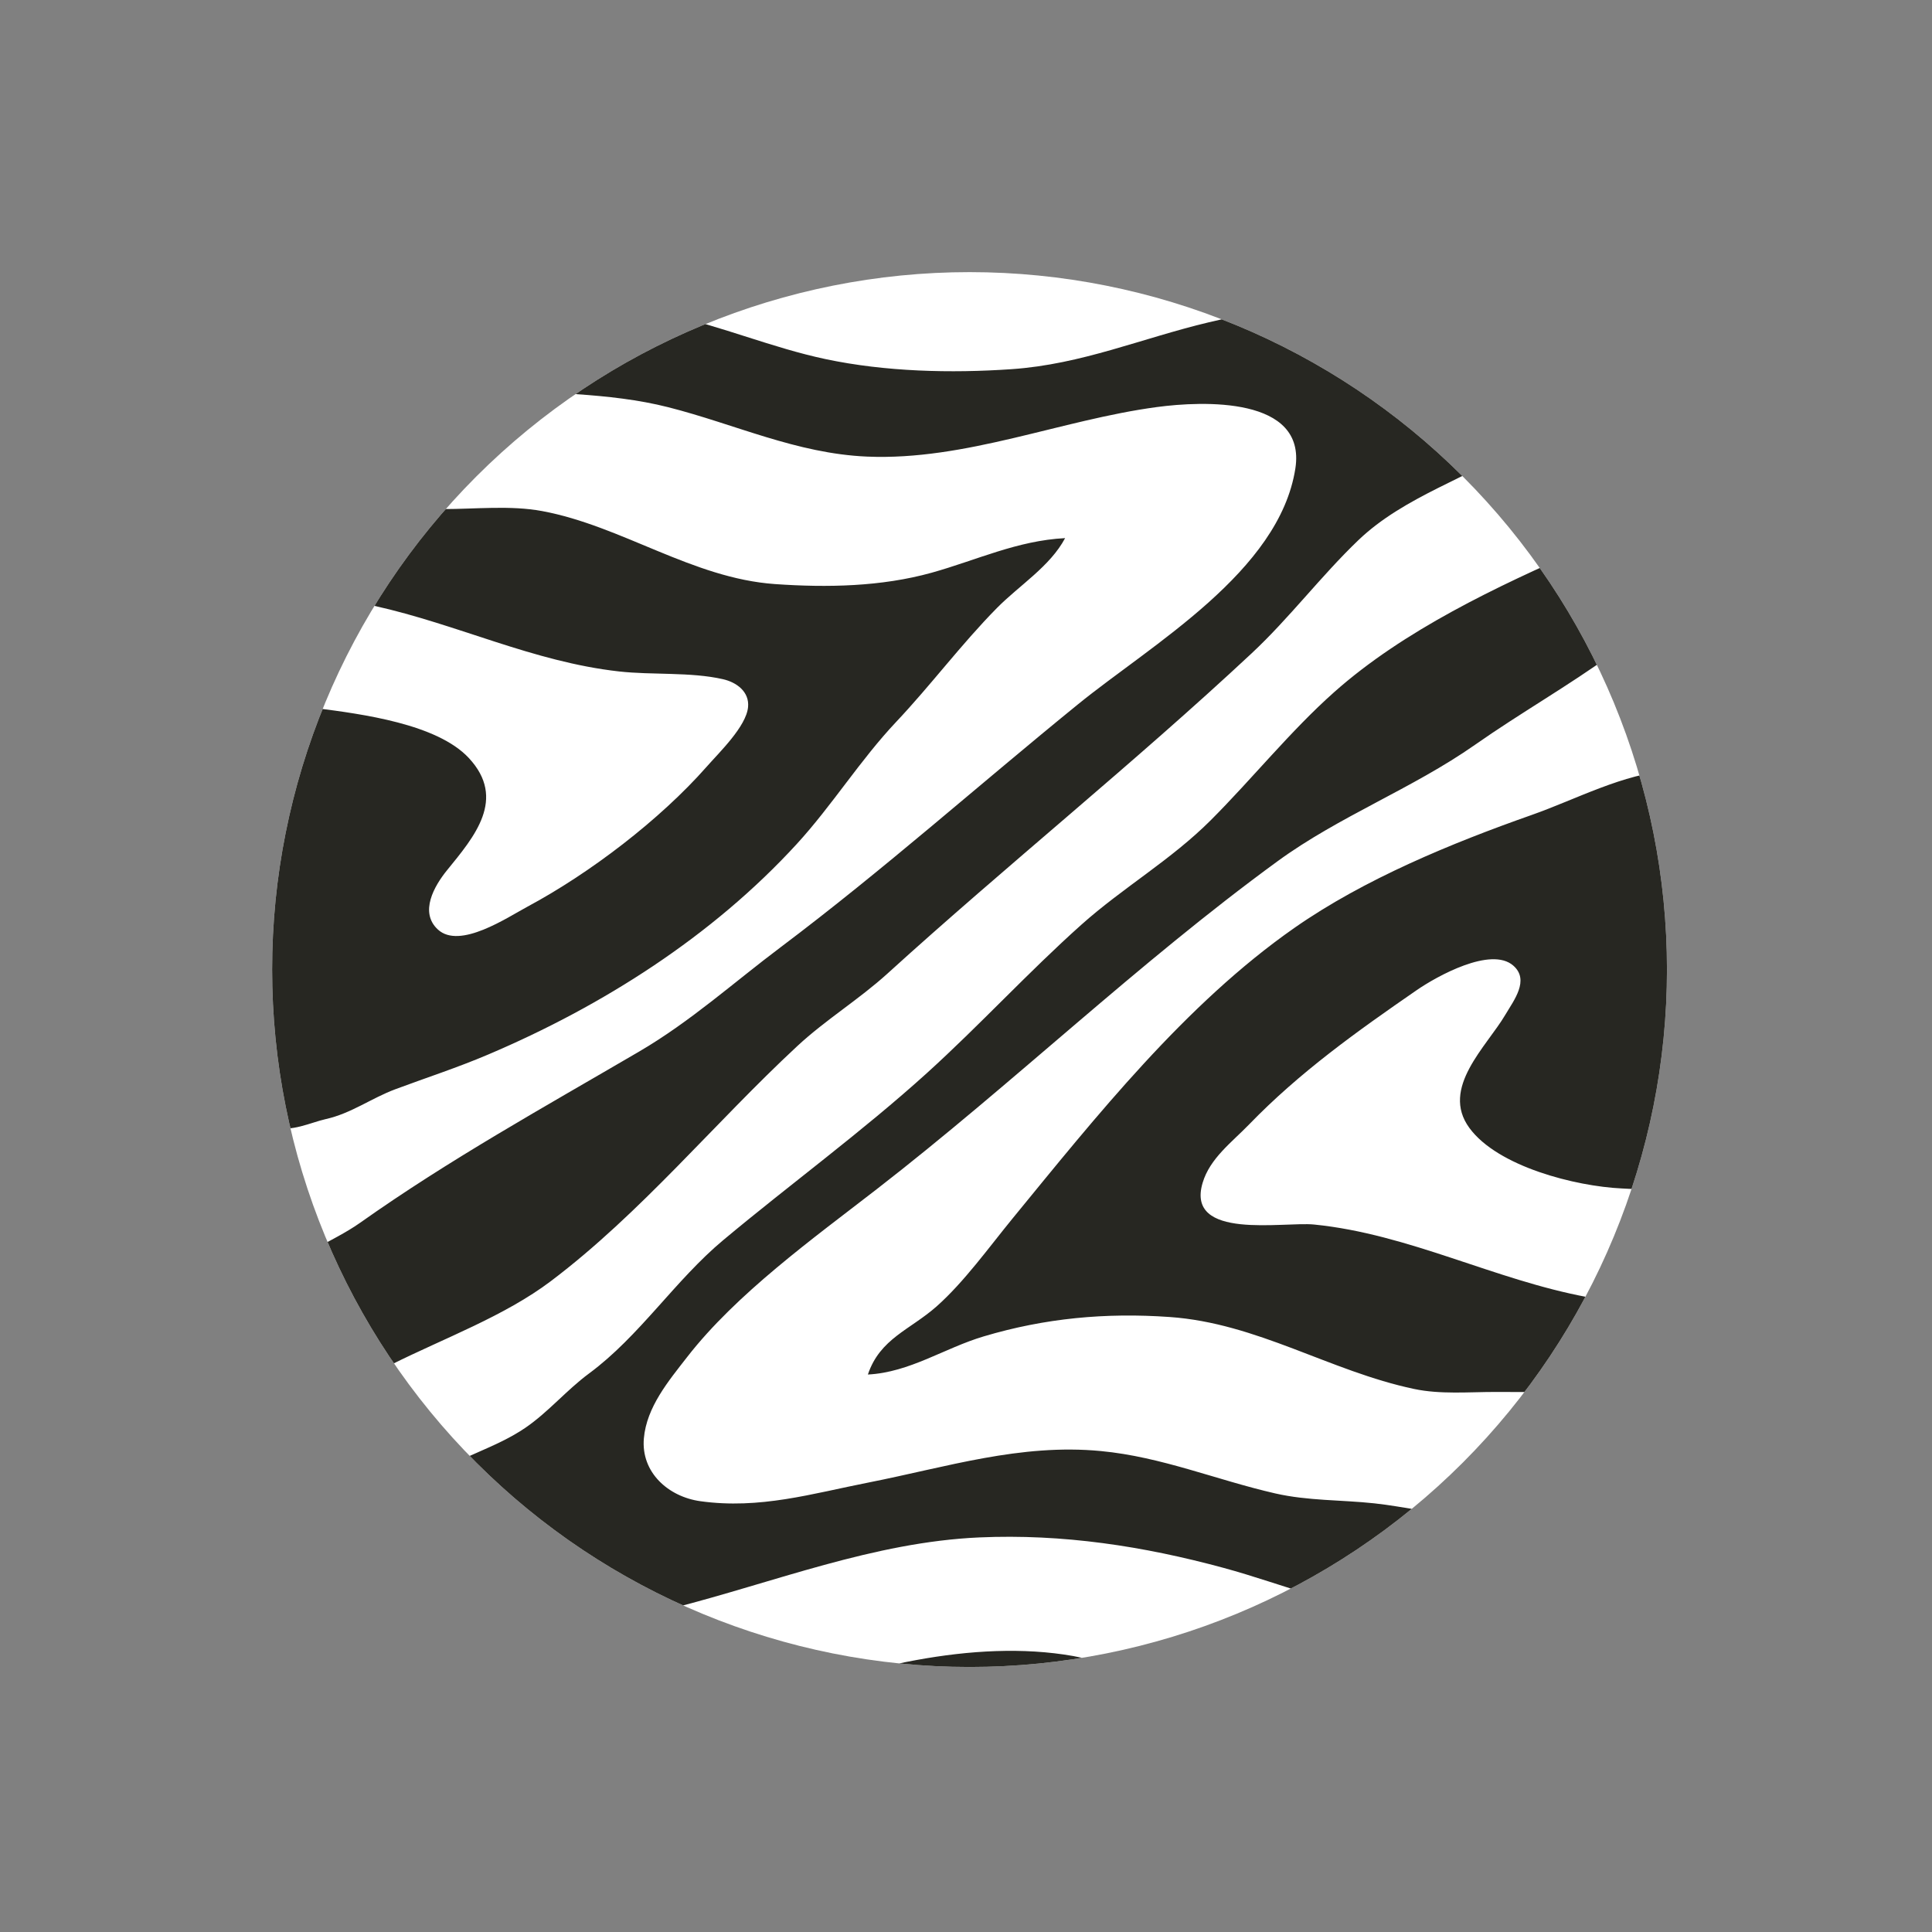 <svg
    xmlns="http://www.w3.org/2000/svg"
    viewBox="0 0 108 108"
    id="vector">
    <rect x="0" y="0" width="108" height="108" fill="#808080" stroke="none"/>
    <defs>
        <clipPath id="clip_path">
            <path d="M 250.5 250.5 M 86 250.5 C 86 206.889 103.343 165.019 134.181 134.181 C 165.019 103.343 206.889 86 250.5 86 C 294.111 86 335.981 103.343 366.819 134.181 C 397.657 165.019 415 206.889 415 250.5 C 415 294.111 397.657 335.981 366.819 366.819 C 335.981 397.657 294.111 415 250.5 415 C 206.889 415 165.019 397.657 134.181 366.819 C 103.343 335.981 86 294.111 86 250.5"/>
        </clipPath>
        <clipPath id="clip_path_1">
            <path d="M 250.5 250.5 M 86 250.5 C 86 206.889 103.343 165.019 134.181 134.181 C 165.019 103.343 206.889 86 250.5 86 C 294.111 86 335.981 103.343 366.819 134.181 C 397.657 165.019 415 206.889 415 250.5 C 415 294.111 397.657 335.981 366.819 366.819 C 335.981 397.657 294.111 415 250.5 415 C 206.889 415 165.019 397.657 134.181 366.819 C 103.343 335.981 86 294.111 86 250.5"/>
        </clipPath>
    </defs>
    <g
        id="group_1"
        transform="translate(14.58 14.58) scale(0.158 0.158)">
        <g
            id="group"
            transform="translate(-125 -125) scale(1.5 1.5)">
            <path
                id="path"
                clip-path="url(#clip_path)"
                d="M 68.09 36.4 C 63.96 48.18 65.52 60.99 65.62 73.39 L 66.09 137.78 L 67.7 358.35 L 68.25 433.7 C 68.3 441.63 65.56 456.61 70.27 463.41 C 74.08 468.91 86.02 466.58 91.78 466.58 C 112.3 466.58 132.92 464.79 153.4 463.9 C 176.19 462.9 199.1 464.38 221.9 463.82 C 267.53 462.7 313.28 460.41 358.86 458.42 C 376.19 457.66 393.56 456.99 410.92 456.99 C 417.93 456.99 427.83 458.67 433.75 454.05 C 439.63 449.46 436.57 437.29 435.78 430.96 C 433.43 412.22 435.1 392.29 434.96 373.42 C 434.37 291.29 429.65 209 429.05 126.82 C 428.89 103.91 428.4 81.15 427.24 58.32 C 426.89 51.53 429.64 39.67 422.71 35.47 C 415.55 31.14 402.18 33.66 394.13 33.66 L 326.99 33.66 C 240.73 33.66 154.43 36.4 68.09 36.4 Z"
                fill="#ffffff"/>
            <path
                id="path_1"
                clip-path="url(#clip_path_1)"
                d="M 81.9 51.47 L 83.4 69.28 C 94.76 68.79 105.05 64.03 116.23 62.69 C 134 60.56 154.64 61.43 172.35 63.96 C 192.44 66.83 209.57 77.16 228.83 82.23 C 236.22 84.17 245.81 83.39 253.37 82.86 C 278.26 81.12 303.73 71.64 327.21 63.96 C 337.29 60.67 346.56 53.56 357.27 52.84 L 357.24 48.73 C 265.47 48.73 173.7 51.47 81.9 51.47 Z M 84.13 356.98 C 94.62 354.37 104.54 348.47 114.17 343.65 C 126.41 337.52 140.8 332.26 151.76 323.98 C 173 307.94 190.35 286.68 209.86 268.56 C 216.53 262.36 224.41 257.56 231.15 251.44 C 259.19 225.96 289.25 201.86 317.05 175.9 C 325.9 167.64 333.36 157.71 342.17 149.26 C 353.11 138.77 368.6 134.46 381.05 126.22 C 392.32 118.76 397.95 106.63 404.5 95.26 C 409.27 86.97 413.62 81.9 413.58 72.02 C 402.59 73.67 392.71 79.1 382.15 82.16 C 357.48 89.31 331.94 91.89 306.91 97.84 C 291.12 101.59 276.99 107.75 260.41 108.89 C 246.08 109.88 230.66 109.5 216.56 106.52 C 204.02 103.87 192 98.73 179.49 96.02 C 168.38 93.62 156.5 92.93 145.21 91.59 C 130.58 89.86 110.23 88.73 95.89 92.02 C 87.63 93.91 79.47 98.34 84.51 108.58 C 86.58 112.81 93.39 112.89 97.41 113.07 C 110.15 113.63 123.07 112.15 135.78 113.36 C 150.14 114.72 165.33 114.29 179.42 117.86 C 195.21 121.87 209.71 128.8 226.32 129.51 C 249.55 130.5 272.09 120.84 294.73 117.82 C 305.42 116.39 329.98 115.3 327.35 132.3 C 323.57 156.67 293.48 173.79 276.06 187.95 C 252.61 207.01 230.21 226.97 206.05 245.15 C 194.84 253.57 184.73 262.73 172.54 269.86 C 150.11 282.98 127.81 295.31 106.72 310.25 C 100.07 314.96 91.08 317.68 86.08 324.51 C 80.77 331.79 84.06 348.27 84.13 356.98 Z M 86 425.48 C 98.22 423.15 110.86 416.82 122.89 413.1 C 141.66 407.3 161.43 405.95 180.35 401.15 C 204.28 395.09 227.92 385.53 252.84 384.44 C 272.45 383.58 291.46 386.48 310.43 391.63 C 324.62 395.48 338.05 401.48 352.98 402.14 C 370.58 402.92 390.5 402.5 407.75 399.18 C 416.21 397.56 425.35 392.46 418.34 382.08 C 415.53 377.9 409.18 378.9 404.86 378.9 L 366.51 378.9 C 359.37 378.89 352.95 377.15 345.94 376.4 C 338.19 375.57 330.29 375.82 322.63 374.07 C 308.71 370.89 295.81 365.43 281.46 364.07 C 262.5 362.26 245.07 367.86 226.73 371.48 C 213.32 374.12 201.04 377.85 187.01 375.9 C 179.48 374.86 172.99 369.13 173.68 361.09 C 174.32 353.7 179.51 347.53 183.87 341.92 C 195.51 326.94 213.63 313.91 228.56 302.34 C 260.82 277.34 290.1 249.07 323.14 224.96 C 337.61 214.39 354.95 207.83 369.69 197.51 C 380.41 189.99 391.65 183.63 402.23 175.97 C 406.6 172.8 411.69 170.12 414.25 165.06 C 417.57 158.48 415.51 147.76 415.45 140.52 C 406.96 141.66 402.43 148.07 394.93 151.35 C 374.96 160.1 352.92 170.47 336.5 185.07 C 326.18 194.24 317.18 205.49 307.38 215.29 C 297.97 224.69 286.65 231.19 276.89 239.91 C 264.37 251.09 252.88 263.65 240.47 274.89 C 225.08 288.82 208.31 301.03 192.4 314.32 C 181.02 323.82 172.7 336.95 160.74 345.78 C 155.45 349.69 151.16 354.86 145.78 358.55 C 138.74 363.38 130.07 365.47 123.22 370.18 C 112.02 377.87 105.27 386.47 97.59 397.29 C 91.23 406.27 83.22 413.75 86 425.48 Z M 83.93 141.89 C 83.03 146.89 81.36 153.32 85.26 157.56 C 89.93 162.63 103.58 163.27 110.12 164.72 C 129.77 169.07 147.52 177.9 167.77 180.18 C 175.65 181.07 184.68 180.27 192.32 182.01 C 195.51 182.73 198.6 184.94 198.26 188.58 C 197.83 193.17 191.48 199.26 188.51 202.64 C 177.5 215.15 160.94 227.78 146.26 235.65 C 141.4 238.26 130.25 245.79 125.11 241.07 C 120.64 236.97 124.29 230.72 127.26 227.07 C 133.64 219.22 141.4 210.26 132.38 200.59 C 124.87 192.54 107.11 190.23 96.6 188.87 C 92.18 188.3 84.97 187.52 83.36 192.9 C 81.36 199.59 83.04 208.9 83.1 215.87 L 83.46 265.19 C 83.49 270.11 81.06 285.29 86.79 287.58 C 90.25 288.97 95.25 286.53 98.66 285.77 C 104.66 284.43 109.37 280.86 115.06 278.73 C 122.39 276 129.63 273.66 136.92 270.56 C 163.95 259.08 189.82 242.65 209.79 220.84 C 218.07 211.79 224.72 201.07 233.16 192.12 C 241.39 183.4 248.52 173.79 256.93 165.25 C 262.21 159.89 269.48 155.43 273.04 148.74 C 261.74 149.32 252.14 153.95 241.56 156.9 C 229.7 160.2 216.9 160.44 204.61 159.58 C 185.13 158.21 168.49 145.86 149.69 142.36 C 142.22 140.97 133.96 141.89 126.39 141.89 L 83.93 141.89 Z M 226.52 346.02 C 236.41 345.51 244.54 339.79 253.86 337.02 C 268.29 332.72 282.58 331.39 297.67 332.45 C 318.35 333.89 335.48 345.23 355.33 349.42 C 361.54 350.74 368.21 350.13 374.52 350.13 C 385.07 350.13 395.54 350.41 406.02 349.15 C 409.45 348.74 414.65 349.5 417.49 347.15 C 420.36 344.77 418.98 338.42 417.86 335.38 C 415.66 329.37 401.85 328.81 396.27 327.77 C 374.3 323.7 354.15 312.88 331.76 310.64 C 324.55 309.92 301.43 314.43 305.47 300.82 C 307.18 295.03 312.39 291.22 316.39 287.08 C 328.36 274.71 341.9 265.07 356.01 255.33 C 360.65 252.13 373.48 244.96 378.75 249.57 C 382.66 252.98 378.86 257.79 376.9 261.12 C 372.47 268.67 361.5 278.44 368.39 287.85 C 375.11 297.03 393.52 301.62 404.3 302.13 C 408.23 302.31 415.04 303.07 417.15 298.85 C 420.44 292.28 417.84 279.32 417.79 272.04 C 417.62 249.17 416.08 226.45 415.92 203.54 C 404.74 204.26 393.6 210.34 383.11 214.03 C 364.22 220.68 343.6 229.16 327.14 240.66 C 301.39 258.64 280.36 285.15 260.64 309.22 C 255.13 315.95 249.2 324.22 242.72 329.96 C 236.45 335.5 229.38 337.52 226.52 346.02 Z M 142.34 448.77 C 213.67 448.77 284.76 443.29 356.02 443.29 C 372.01 443.29 387.9 441.92 403.95 441.92 C 408.4 441.92 417.17 443.48 420.34 439.54 C 423.34 435.8 421.66 427.27 421.63 422.74 C 410.45 423.22 399.78 427.15 388.79 429 C 372.57 431.72 354.55 432.3 338.11 430.73 C 326.19 429.59 313.69 427.34 302.44 423.09 C 293.2 419.6 284.79 414.16 274.96 412.42 C 251.48 408.26 223.87 415.35 202.2 423.74 C 187.37 429.48 171.98 432.69 157.34 439.17 C 151.65 441.68 144.5 442.41 142.34 448.77 Z"
                fill="#272722"/>
        </g>
    </g>
</svg>
